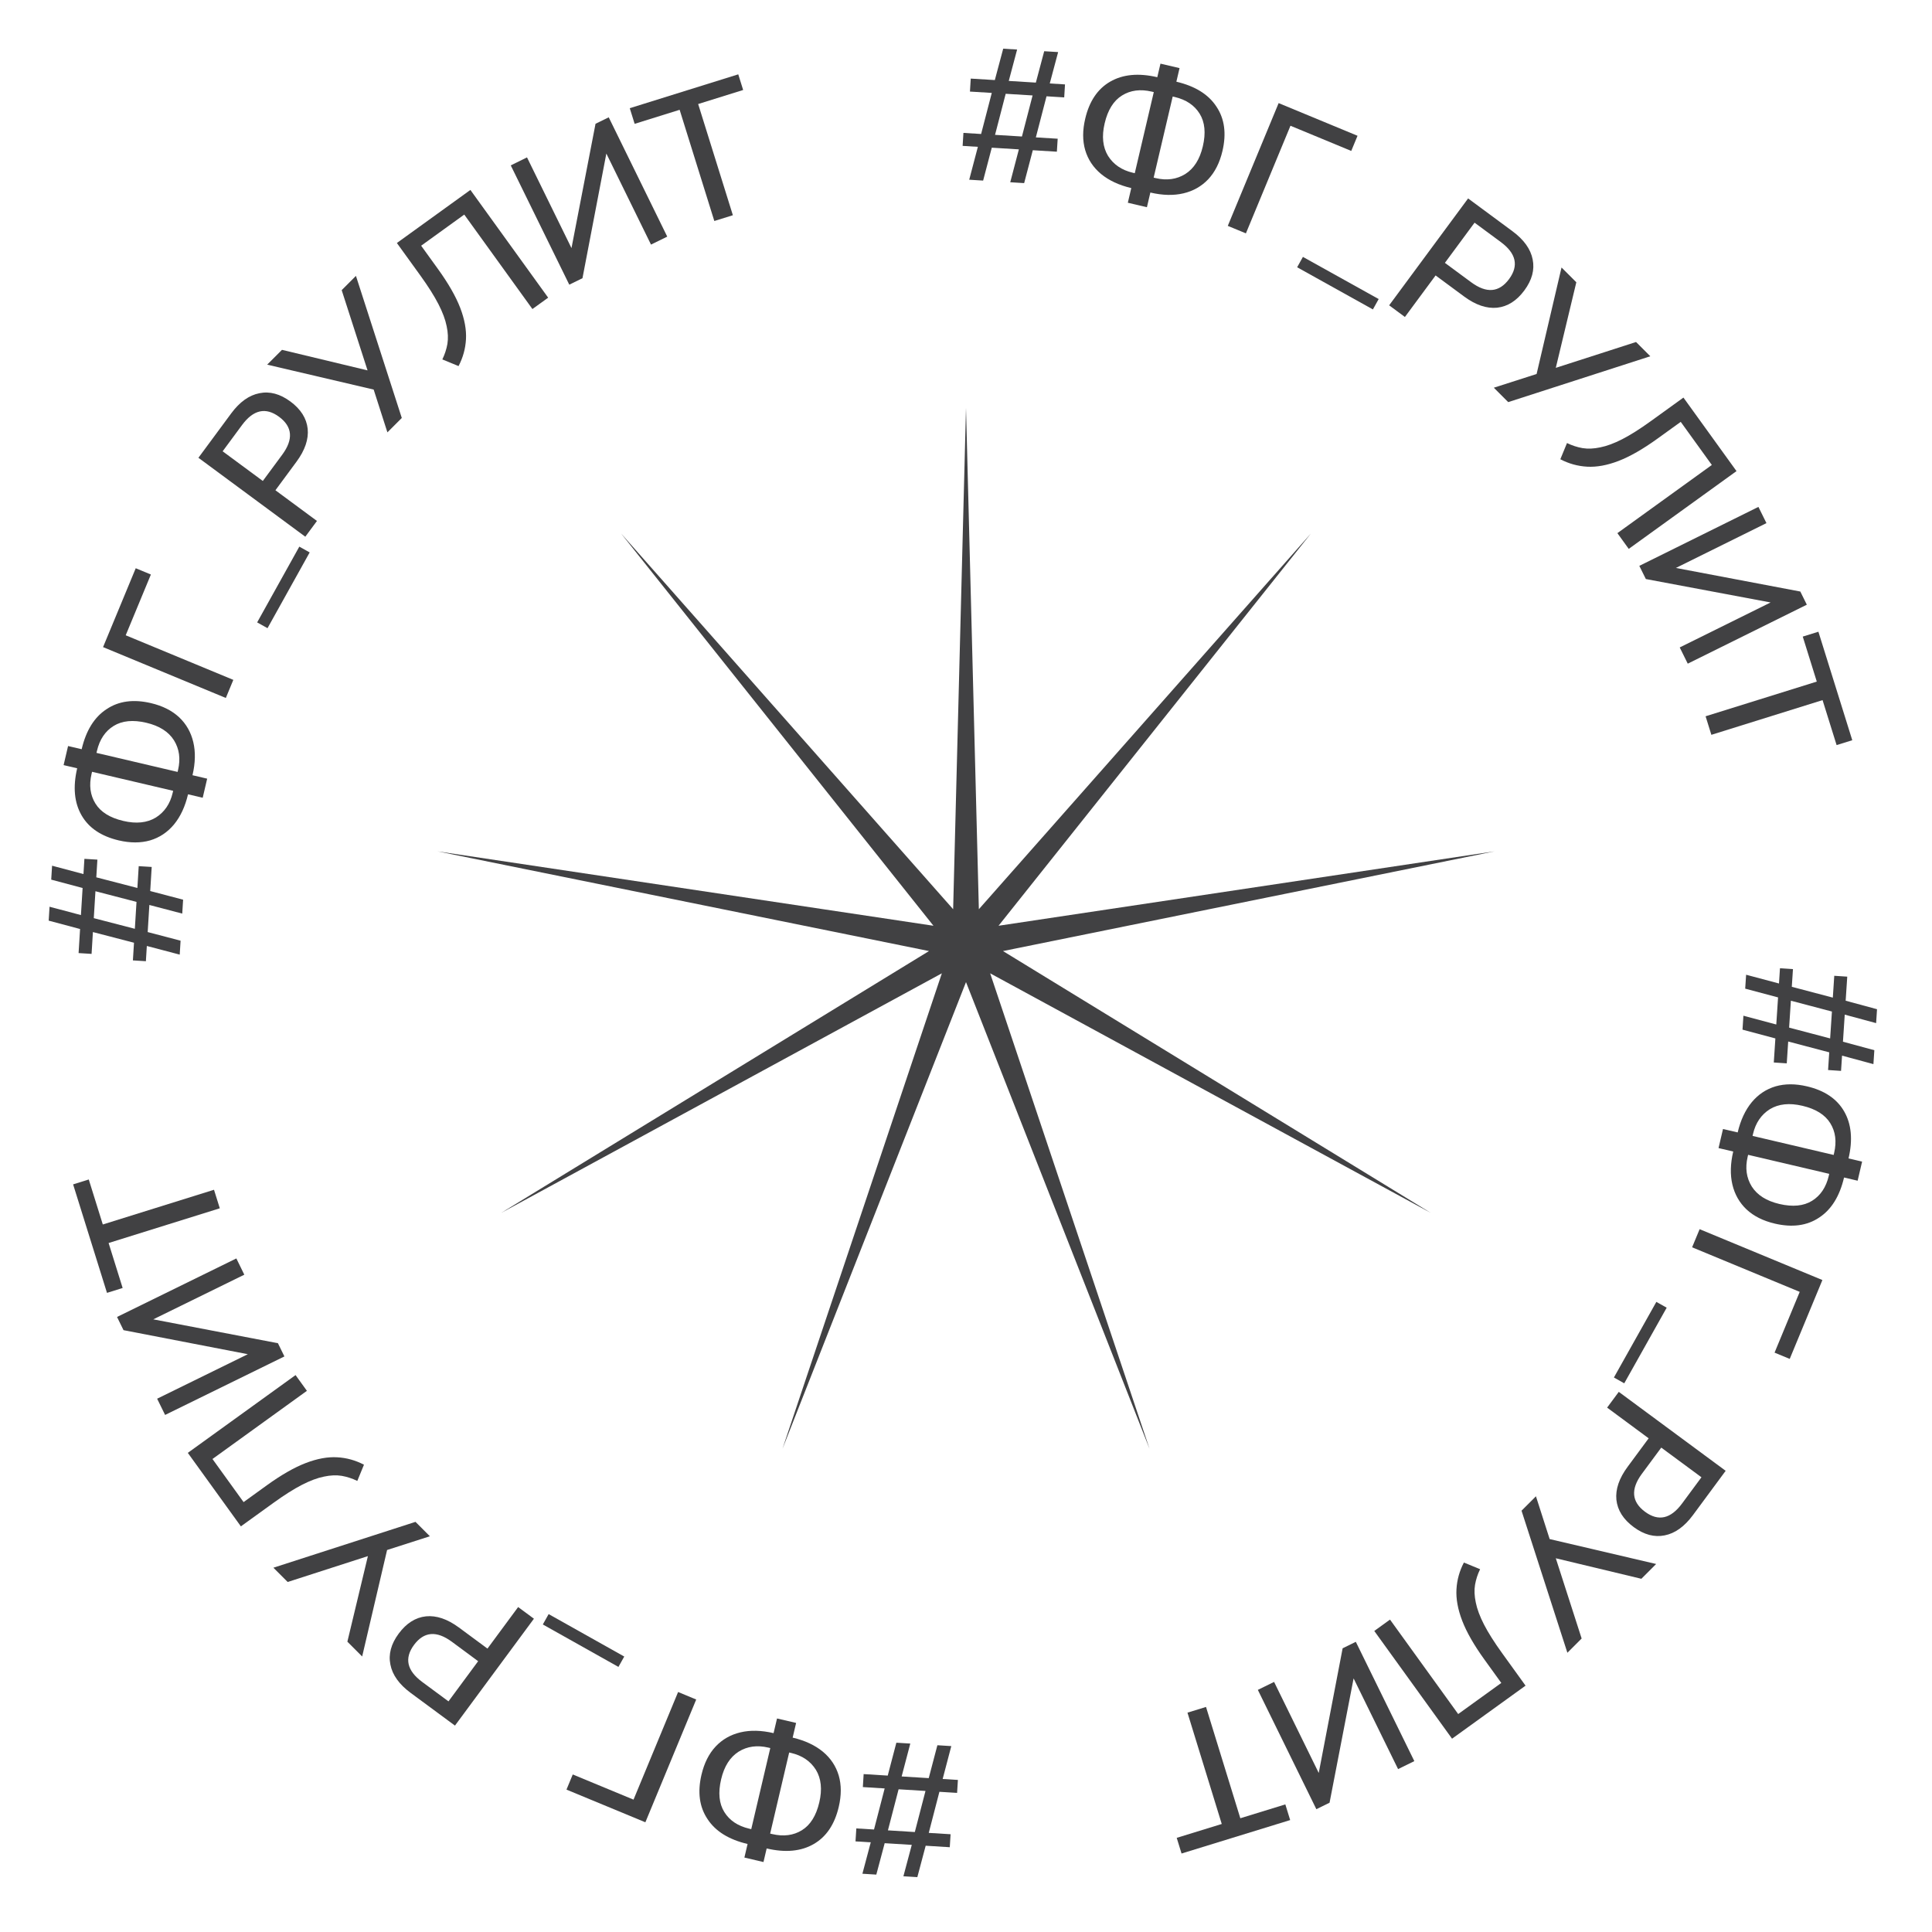 <svg width="90" height="90" viewBox="0 0 90 90" fill="none" xmlns="http://www.w3.org/2000/svg">
<g clip-path="url(#clip0_893_470)">
<path d="M81.341 45.407L82.872 45.815L82.918 45.105L83.523 45.145L83.469 45.969L85.38 46.473L85.447 45.456L86.052 45.496L85.978 46.617L87.439 47.013L87.397 47.661L85.935 47.266L85.852 48.527L87.314 48.923L87.271 49.571L85.81 49.176L85.763 49.886L85.159 49.846L85.213 49.022L83.301 48.518L83.234 49.535L82.63 49.495L82.704 48.374L81.173 47.965L81.215 47.316L82.746 47.725L82.829 46.463L81.298 46.055L81.341 45.407ZM83.426 46.617L83.344 47.87L85.255 48.374L85.338 47.121L83.426 46.617Z" fill="#414143"/>
<path d="M80.264 52.593L80.948 52.753C81.082 52.183 81.3 51.714 81.603 51.346C81.904 50.984 82.275 50.737 82.714 50.606C83.153 50.48 83.64 50.48 84.175 50.606C84.991 50.797 85.567 51.185 85.905 51.769C86.247 52.36 86.316 53.092 86.112 53.964L86.744 54.112L86.536 55.002L85.903 54.853C85.698 55.725 85.312 56.347 84.744 56.719C84.18 57.097 83.491 57.191 82.675 57C82.134 56.873 81.696 56.653 81.36 56.34C81.031 56.028 80.811 55.643 80.702 55.185C80.594 54.726 80.606 54.212 80.74 53.642L80.056 53.482L80.264 52.593ZM85.191 54.776L85.212 54.682L81.434 53.796L81.412 53.89C81.29 54.408 81.354 54.868 81.602 55.269C81.857 55.672 82.286 55.944 82.89 56.086C83.511 56.231 84.019 56.182 84.413 55.938C84.807 55.694 85.066 55.306 85.191 54.776ZM81.663 52.821L81.641 52.915L85.419 53.802L85.441 53.708C85.565 53.178 85.506 52.716 85.261 52.322C85.017 51.928 84.584 51.658 83.963 51.512C83.359 51.37 82.854 51.423 82.447 51.67C82.044 51.925 81.783 52.309 81.663 52.821Z" fill="#414143"/>
<path d="M79.175 57.26L84.894 59.629L83.372 63.303L82.666 63.011L83.838 60.18L78.825 58.104L79.175 57.26Z" fill="#414143"/>
<path d="M77.159 60.647L77.641 60.917L75.664 64.44L75.182 64.169L77.159 60.647Z" fill="#414143"/>
<path d="M75.409 64.838L80.388 68.516L78.865 70.578C78.468 71.115 78.028 71.43 77.544 71.524C77.065 71.621 76.585 71.492 76.105 71.138C75.62 70.779 75.351 70.355 75.298 69.865C75.25 69.378 75.424 68.866 75.821 68.329L76.801 67.002L74.866 65.572L75.409 64.838ZM77.388 67.435L76.485 68.656C75.957 69.372 76.005 69.961 76.632 70.424C77.253 70.883 77.828 70.755 78.357 70.039L79.26 68.817L77.388 67.435Z" fill="#414143"/>
<path d="M71.55 69.703L72.189 71.696L77.15 72.857L76.461 73.546L72.475 72.59L73.679 76.328L73.015 76.992L70.879 70.374L71.55 69.703Z" fill="#414143"/>
<path d="M68.194 72.789L68.949 73.1C68.835 73.333 68.757 73.574 68.713 73.823C68.671 74.076 68.684 74.352 68.748 74.652C68.808 74.955 68.936 75.297 69.13 75.676C69.328 76.06 69.609 76.504 69.972 77.007L71.066 78.524L67.642 80.995L64.019 75.976L64.752 75.447L67.928 79.847L69.936 78.398L69.155 77.315C68.668 76.641 68.321 76.036 68.115 75.5C67.911 74.968 67.822 74.479 67.848 74.035C67.872 73.599 67.988 73.183 68.194 72.789Z" fill="#414143"/>
<path d="M63.159 76.482L65.885 82.04L65.128 82.411L63.056 78.186L61.936 83.977L61.321 84.279L58.595 78.721L59.352 78.35L61.432 82.591L62.545 76.784L63.159 76.482Z" fill="#414143"/>
<path d="M56.181 79.516L57.779 84.701L59.876 84.056L60.101 84.786L55.041 86.344L54.816 85.614L56.914 84.968L55.317 79.782L56.181 79.516Z" fill="#414143"/>
<path d="M44.315 81.34L43.913 82.872L44.623 82.916L44.585 83.52L43.761 83.469L43.265 85.383L44.282 85.446L44.244 86.051L43.122 85.981L42.733 87.444L42.084 87.404L42.474 85.941L41.212 85.863L40.822 87.326L40.174 87.286L40.563 85.823L39.853 85.779L39.891 85.175L40.715 85.225L41.211 83.312L40.195 83.249L40.232 82.644L41.354 82.714L41.756 81.182L42.405 81.222L42.002 82.754L43.264 82.832L43.667 81.3L44.315 81.34ZM43.113 83.429L41.86 83.352L41.363 85.265L42.616 85.343L43.113 83.429Z" fill="#414143"/>
<path d="M37.086 80.261L36.925 80.945C37.495 81.079 37.964 81.297 38.332 81.6C38.694 81.901 38.941 82.272 39.072 82.712C39.198 83.15 39.198 83.636 39.072 84.172C38.881 84.987 38.493 85.564 37.909 85.901C37.318 86.244 36.586 86.313 35.714 86.108L35.566 86.741L34.677 86.532L34.825 85.9C33.953 85.695 33.331 85.309 32.96 84.741C32.581 84.177 32.487 83.487 32.678 82.672C32.805 82.131 33.025 81.692 33.339 81.357C33.65 81.027 34.035 80.808 34.494 80.699C34.952 80.59 35.467 80.603 36.036 80.736L36.197 80.053L37.086 80.261ZM34.902 85.187L34.996 85.209L35.883 81.431L35.788 81.409C35.27 81.287 34.81 81.35 34.409 81.599C34.007 81.854 33.735 82.282 33.593 82.887C33.447 83.508 33.496 84.016 33.741 84.41C33.985 84.804 34.372 85.063 34.902 85.187ZM36.857 81.66L36.763 81.638L35.877 85.416L35.971 85.438C36.501 85.562 36.963 85.502 37.357 85.258C37.751 85.014 38.021 84.581 38.166 83.96C38.308 83.356 38.255 82.85 38.008 82.444C37.754 82.041 37.37 81.78 36.857 81.66Z" fill="#414143"/>
<path d="M32.432 79.17L30.064 84.889L26.389 83.367L26.681 82.661L29.512 83.834L31.589 78.82L32.432 79.17Z" fill="#414143"/>
<path d="M29.08 77.168L28.809 77.651L25.287 75.674L25.558 75.191L29.08 77.168Z" fill="#414143"/>
<path d="M24.872 75.406L21.194 80.385L19.131 78.862C18.595 78.465 18.279 78.025 18.186 77.541C18.088 77.061 18.217 76.582 18.572 76.101C18.93 75.617 19.354 75.347 19.845 75.295C20.331 75.247 20.843 75.421 21.38 75.817L22.708 76.798L24.137 74.863L24.872 75.406ZM22.274 77.385L21.053 76.482C20.337 75.953 19.748 76.002 19.285 76.628C18.826 77.25 18.955 77.825 19.67 78.353L20.892 79.256L22.274 77.385Z" fill="#414143"/>
<path d="M20.025 71.565L18.032 72.205L16.871 77.166L16.182 76.476L17.138 72.49L13.401 73.695L12.736 73.03L19.355 70.894L20.025 71.565Z" fill="#414143"/>
<path d="M16.955 68.232L16.645 68.987C16.411 68.874 16.171 68.795 15.922 68.751C15.668 68.709 15.392 68.722 15.092 68.786C14.789 68.846 14.448 68.974 14.068 69.168C13.684 69.366 13.241 69.646 12.737 70.01L11.221 71.104L8.749 67.68L13.768 64.057L14.297 64.79L9.898 67.966L11.347 69.974L12.429 69.192C13.103 68.706 13.708 68.359 14.245 68.153C14.777 67.949 15.265 67.86 15.709 67.886C16.146 67.91 16.561 68.026 16.955 68.232Z" fill="#414143"/>
<path d="M13.249 63.188L7.691 65.913L7.32 65.157L11.545 63.084L5.754 61.964L5.452 61.349L11.01 58.623L11.381 59.38L7.14 61.46L12.947 62.572L13.249 63.188Z" fill="#414143"/>
<path d="M10.239 56.287L5.059 57.904L5.713 59.999L4.984 60.227L3.406 55.173L4.135 54.945L4.789 57.041L9.969 55.424L10.239 56.287Z" fill="#414143"/>
<path d="M8.372 44.47L6.84 44.067L6.796 44.777L6.191 44.739L6.242 43.916L4.328 43.419L4.266 44.436L3.661 44.398L3.73 43.277L2.268 42.887L2.308 42.239L3.77 42.628L3.848 41.366L2.386 40.977L2.426 40.328L3.888 40.718L3.932 40.008L4.537 40.045L4.486 40.869L6.4 41.365L6.462 40.349L7.067 40.386L6.998 41.508L8.53 41.911L8.49 42.559L6.958 42.157L6.88 43.419L8.412 43.821L8.372 44.47ZM6.282 43.267L6.359 42.014L4.446 41.517L4.369 42.771L6.282 43.267Z" fill="#414143"/>
<path d="M9.443 37.162L8.759 37.002C8.625 37.572 8.407 38.041 8.104 38.408C7.803 38.77 7.432 39.017 6.992 39.149C6.554 39.274 6.067 39.274 5.531 39.149C4.716 38.957 4.14 38.57 3.802 37.985C3.46 37.394 3.391 36.662 3.595 35.79L2.963 35.642L3.171 34.753L3.804 34.901C4.009 34.029 4.395 33.407 4.963 33.036C5.527 32.657 6.216 32.563 7.031 32.754C7.573 32.881 8.011 33.102 8.347 33.415C8.676 33.727 8.896 34.112 9.004 34.57C9.113 35.029 9.101 35.543 8.967 36.113L9.651 36.273L9.443 37.162ZM4.517 34.978L4.494 35.072L8.273 35.959L8.295 35.865C8.417 35.346 8.353 34.886 8.104 34.485C7.85 34.083 7.421 33.811 6.817 33.669C6.196 33.523 5.688 33.573 5.294 33.817C4.9 34.061 4.641 34.448 4.517 34.978ZM8.044 36.933L8.066 36.839L4.288 35.953L4.266 36.047C4.141 36.577 4.201 37.039 4.446 37.433C4.69 37.827 5.123 38.097 5.744 38.242C6.348 38.384 6.853 38.331 7.26 38.084C7.663 37.83 7.924 37.446 8.044 36.933Z" fill="#414143"/>
<path d="M10.52 32.514L4.801 30.145L6.323 26.471L7.029 26.763L5.856 29.594L10.869 31.671L10.52 32.514Z" fill="#414143"/>
<path d="M12.462 29.263L11.979 28.994L13.943 25.465L14.426 25.734L12.462 29.263Z" fill="#414143"/>
<path d="M14.222 25.002L9.243 21.325L10.767 19.262C11.163 18.725 11.603 18.41 12.087 18.317C12.566 18.219 13.046 18.348 13.527 18.703C14.011 19.061 14.28 19.485 14.333 19.975C14.381 20.462 14.207 20.974 13.81 21.511L12.83 22.838L14.765 24.268L14.222 25.002ZM12.243 22.405L13.146 21.183C13.675 20.468 13.626 19.879 13 19.416C12.378 18.957 11.803 19.085 11.274 19.801L10.372 21.023L12.243 22.405Z" fill="#414143"/>
<path d="M18.047 20.141L17.407 18.148L12.446 16.987L13.136 16.297L17.122 17.254L15.917 13.516L16.581 12.852L18.717 19.47L18.047 20.141Z" fill="#414143"/>
<path d="M21.361 17.054L20.606 16.743C20.719 16.51 20.798 16.269 20.842 16.02C20.883 15.767 20.871 15.491 20.806 15.191C20.746 14.888 20.619 14.546 20.424 14.167C20.227 13.783 19.946 13.339 19.583 12.836L18.488 11.32L21.913 8.848L25.536 13.867L24.802 14.396L21.627 9.996L19.619 11.446L20.4 12.528C20.887 13.202 21.233 13.807 21.44 14.344C21.643 14.875 21.732 15.364 21.707 15.808C21.682 16.244 21.567 16.66 21.361 17.054Z" fill="#414143"/>
<path d="M26.519 13.261L23.793 7.704L24.55 7.332L26.622 11.558L27.742 5.766L28.357 5.465L31.083 11.023L30.326 11.394L28.246 7.153L27.134 12.96L26.519 13.261Z" fill="#414143"/>
<path d="M33.276 10.295L31.66 5.115L29.564 5.769L29.337 5.04L34.391 3.463L34.619 4.192L32.523 4.846L34.14 10.026L33.276 10.295Z" fill="#414143"/>
<path d="M45.15 8.372L45.553 6.84L44.843 6.796L44.88 6.191L45.704 6.242L46.201 4.328L45.184 4.266L45.221 3.661L46.343 3.73L46.733 2.268L47.381 2.308L46.992 3.77L48.254 3.848L48.643 2.386L49.292 2.426L48.902 3.888L49.612 3.932L49.575 4.537L48.751 4.486L48.254 6.4L49.271 6.462L49.233 7.067L48.112 6.998L47.709 8.53L47.061 8.49L47.463 6.958L46.201 6.88L45.798 8.412L45.15 8.372ZM46.353 6.282L47.606 6.359L48.102 4.446L46.849 4.369L46.353 6.282Z" fill="#414143"/>
<path d="M52.539 9.445L52.699 8.761C52.13 8.627 51.661 8.409 51.293 8.106C50.931 7.805 50.684 7.434 50.553 6.994C50.426 6.556 50.426 6.069 50.553 5.533C50.743 4.718 51.131 4.142 51.715 3.804C52.307 3.462 53.039 3.393 53.911 3.597L54.059 2.965L54.948 3.173L54.8 3.806C55.672 4.011 56.294 4.397 56.665 4.965C57.044 5.529 57.138 6.218 56.947 7.033C56.82 7.575 56.6 8.013 56.286 8.349C55.974 8.678 55.589 8.898 55.131 9.006C54.672 9.115 54.158 9.103 53.588 8.969L53.428 9.653L52.539 9.445ZM54.723 4.518L54.629 4.496L53.742 8.275L53.836 8.297C54.355 8.419 54.815 8.355 55.216 8.106C55.618 7.852 55.89 7.423 56.032 6.819C56.178 6.198 56.129 5.69 55.884 5.296C55.64 4.902 55.253 4.643 54.723 4.518ZM52.768 8.046L52.862 8.068L53.748 4.29L53.654 4.268C53.124 4.143 52.662 4.203 52.268 4.448C51.874 4.692 51.604 5.125 51.459 5.746C51.317 6.35 51.37 6.855 51.617 7.262C51.871 7.664 52.255 7.926 52.768 8.046Z" fill="#414143"/>
<path d="M57.195 10.522L59.564 4.803L63.239 6.325L62.947 7.031L60.115 5.858L58.039 10.871L57.195 10.522Z" fill="#414143"/>
<path d="M60.426 12.45L60.695 11.967L64.224 13.931L63.955 14.414L60.426 12.45Z" fill="#414143"/>
<path d="M64.712 14.223L68.39 9.244L70.452 10.768C70.989 11.164 71.304 11.604 71.398 12.088C71.495 12.568 71.366 13.047 71.011 13.528C70.653 14.012 70.229 14.281 69.739 14.334C69.252 14.382 68.74 14.208 68.204 13.812L66.876 12.831L65.446 14.766L64.712 14.223ZM67.309 12.245L68.531 13.147C69.246 13.676 69.835 13.627 70.298 13.001C70.757 12.379 70.629 11.804 69.913 11.275L68.691 10.373L67.309 12.245Z" fill="#414143"/>
<path d="M69.588 18.061L71.581 17.422L72.742 12.461L73.431 13.15L72.475 17.136L76.213 15.932L76.877 16.596L70.258 18.732L69.588 18.061Z" fill="#414143"/>
<path d="M72.686 21.394L72.997 20.639C73.23 20.752 73.471 20.831 73.72 20.875C73.973 20.916 74.25 20.904 74.549 20.839C74.853 20.779 75.194 20.652 75.573 20.458C75.958 20.26 76.401 19.979 76.904 19.616L78.421 18.521L80.893 21.946L75.873 25.569L75.344 24.836L79.744 21.66L78.295 19.652L77.212 20.433C76.538 20.92 75.933 21.266 75.397 21.473C74.865 21.677 74.377 21.765 73.933 21.74C73.496 21.715 73.081 21.6 72.686 21.394Z" fill="#414143"/>
<path d="M76.366 26.36L81.914 23.613L82.288 24.369L78.07 26.457L83.866 27.556L84.169 28.169L78.622 30.916L78.248 30.16L82.481 28.065L76.67 26.974L76.366 26.36Z" fill="#414143"/>
<path d="M79.453 33.367L84.633 31.751L83.979 29.655L84.708 29.428L86.286 34.482L85.556 34.709L84.902 32.614L79.722 34.231L79.453 33.367Z" fill="#414143"/>
<path d="M45 19L45.599 42.355L61.07 24.849L46.516 43.125L69.62 39.659L46.723 44.304L66.651 56.5L46.125 45.341L53.55 67.492L45 45.75L36.45 67.492L43.875 45.341L23.349 56.5L43.277 44.304L20.38 39.659L43.484 43.125L28.93 24.849L44.401 42.355L45 19Z" fill="#414143"/>
</g>
<defs>
<clipPath id="clip0_893_470">
<rect width="90" height="90" fill="white"/>
</clipPath>
</defs>
</svg>
